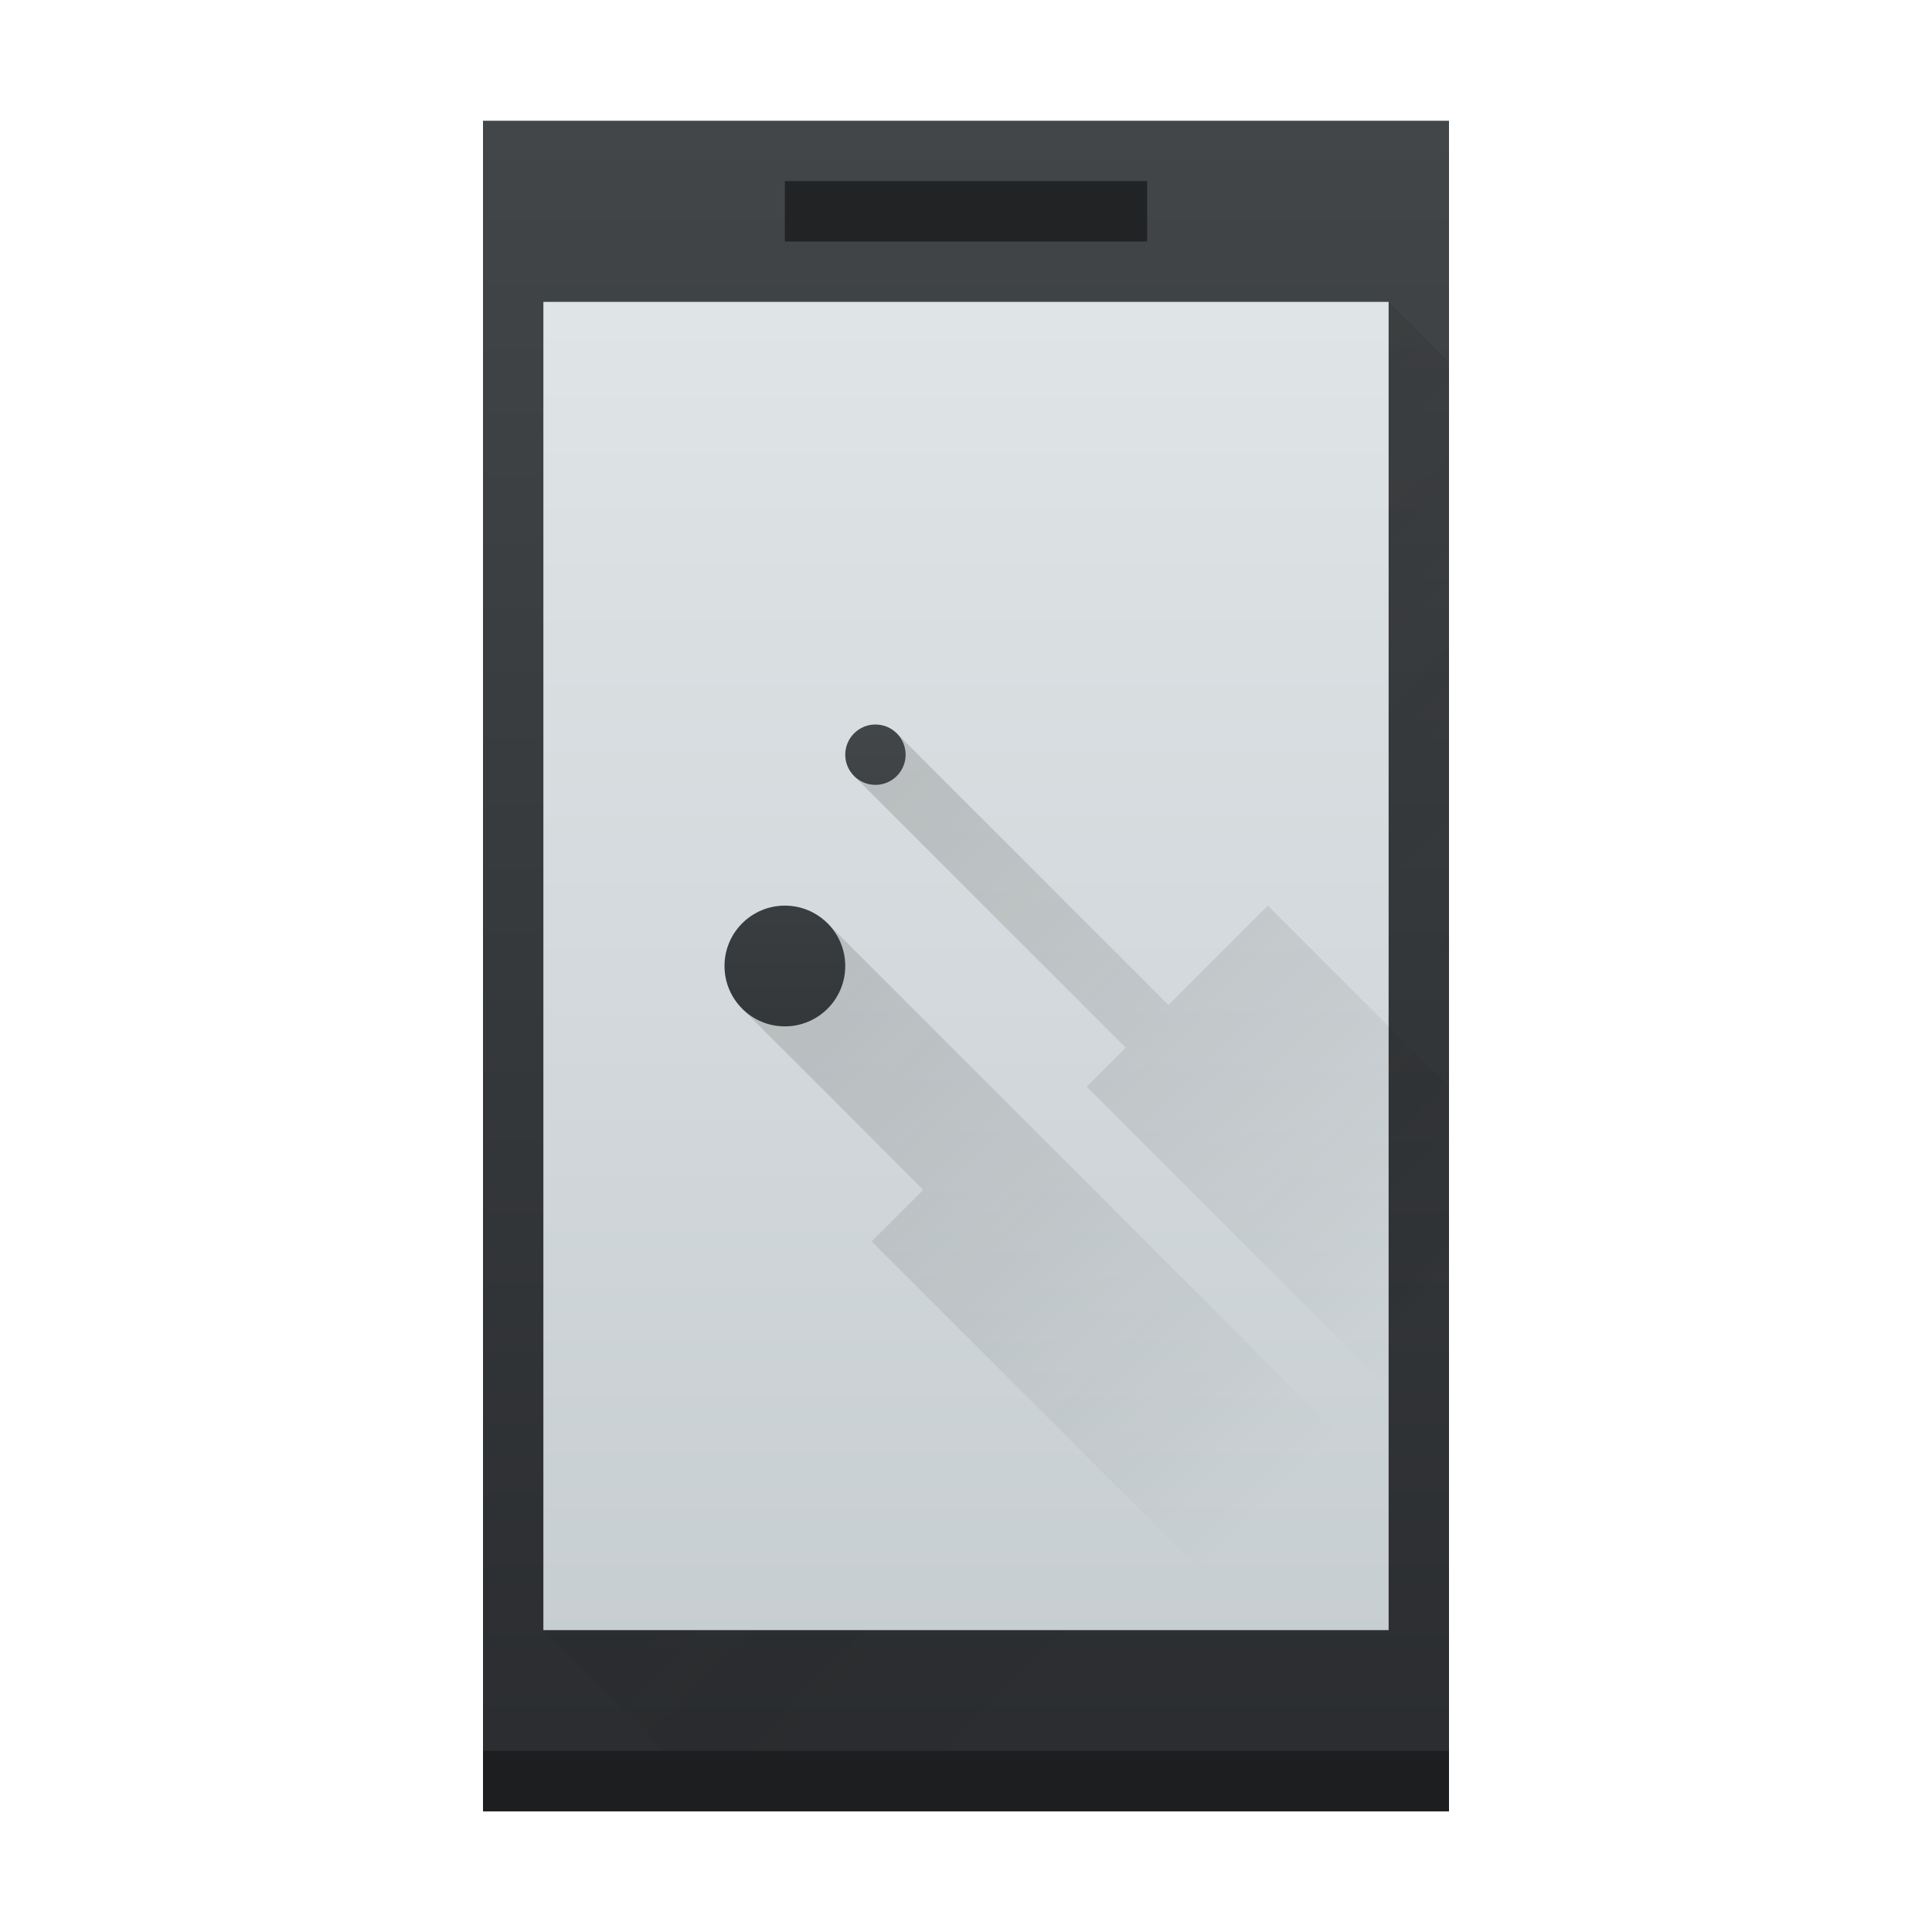 <?xml version="1.0" encoding="UTF-8" standalone="no"?>

<!-- Created with Inkscape (http://www.inkscape.org/) -->
<svg width="32" version="1.1" xmlns="http://www.w3.org/2000/svg" height="32" xmlns:xlink="http://www.w3.org/1999/xlink" xmlns:inkscape="http://www.inkscape.org/namespaces/inkscape">
 <defs id="defs5455">
  <linearGradient inkscape:collect="always" id="linearGradient4303">
   <stop style="stop-color:#c6cdd1" id="stop4305"/>
   <stop offset="1" style="stop-color:#e0e5e7" id="stop4307"/>
  </linearGradient>
  <linearGradient inkscape:collect="always" xlink:href="#linearGradient4159" id="linearGradient4298" y1="545.798" y2="517.798" x2="0" gradientUnits="userSpaceOnUse"/>
  <linearGradient inkscape:collect="always" id="linearGradient4159">
   <stop style="stop-color:#2a2c2f" id="stop4161"/>
   <stop offset="1" style="stop-color:#424649" id="stop4163"/>
  </linearGradient>
  <linearGradient inkscape:collect="always" xlink:href="#linearGradient4303" id="linearGradient4381" y1="543.798" y2="518.798" x2="0" gradientUnits="userSpaceOnUse" gradientTransform="matrix(0.913 0 0 0.957 35.137 23.601)"/>
  <linearGradient inkscape:collect="always" id="linearGradient4227">
   <stop style="stop-color:#2f2e29" id="stop4229"/>
   <stop offset="1" style="stop-opacity:0" id="stop4231"/>
  </linearGradient>
  <linearGradient inkscape:collect="always" xlink:href="#linearGradient4227" id="linearGradient4173" y1="524.798" x1="393.571" y2="538.798" x2="407.571" gradientUnits="userSpaceOnUse" gradientTransform="matrix(1 0 0 1 -384.571 -515.798)"/>
  <linearGradient inkscape:collect="always" xlink:href="#linearGradient4159" id="linearGradient4340" y1="20" y2="11" x2="0" gradientUnits="userSpaceOnUse" gradientTransform="matrix(1 0 0 1 384.571 516.798)"/>
  <linearGradient inkscape:collect="always" xlink:href="#linearGradient4227" id="linearGradient4372" y1="14" x1="10" y2="25" x2="21" gradientUnits="userSpaceOnUse"/>
 </defs>
 <g inkscape:label="Capa 1" inkscape:groupmode="layer" id="layer1" transform="matrix(1 0 0 1 -384.571 -515.798)">
  <rect width="16" x="392.571" y="517.798" height="28" style="fill:url(#linearGradient4298)" id="rect4232"/>
  <path style="fill:url(#linearGradient4173);opacity:0.2;fill-rule:evenodd" id="path4164" d="M 23 5 L 9 27 L 12 30 L 24 30 L 24 6 L 23 5 z " transform="matrix(1 0 0 1 384.571 515.798)"/>
  <rect width="16" x="392.571" y="544.798" height="1" style="fill:#1c1e20" id="rect4180"/>
  <rect width="14" x="393.571" y="520.798" height="22" style="fill:url(#linearGradient4381)" id="rect4300"/>
  <rect width="6" x="397.571" y="518.798" height="1" style="fill:#212324" id="rect4607"/>
  <path style="fill:url(#linearGradient4372);opacity:0.2" id="rect4345" d="M 14.854 12.146 L 14.146 12.854 L 18.646 17.354 L 18 18 L 23 23 L 24 24 L 24 18 L 21 15 L 19.354 16.646 L 14.854 12.146 z M 13.707 15.293 L 12.293 16.707 L 15.293 19.707 L 14.438 20.562 L 23.631 29.754 L 24 29.385 L 24 25.877 L 23.461 25.338 L 23.607 25.191 L 13.707 15.293 z " transform="matrix(1 0 0 1 384.571 515.798)"/>
  <path style="fill:url(#linearGradient4340)" id="path4353" d="m 399.071,527.798 c -0.276,0 -0.5,0.224 -0.5,0.5 0,0.276 0.224,0.5 0.5,0.5 0.276,0 0.5,-0.224 0.5,-0.5 0,-0.276 -0.224,-0.5 -0.5,-0.5 z"/>
  <path style="fill:url(#linearGradient4340)" id="path4351" d="m 402.571,527.798 -1,1 2,2 -2,2 1,1 2,-2 1,-1 -1,-1 z"/>
  <path style="fill:url(#linearGradient4340)" id="path4349" d="m 397.571,530.798 c -0.552,0 -1,0.448 -1,1 0,0.552 0.448,1 1,1 0.552,0 1,-0.448 1,-1 0,-0.552 -0.448,-1 -1,-1 z"/>
  <path style="fill:url(#linearGradient4340)" id="path4327" d="m 400.071,533.798 c -0.828,0 -1.5,0.672 -1.5,1.5 0,0.828 0.672,1.5 1.5,1.5 0.828,0 1.5,-0.672 1.5,-1.5 0,-0.828 -0.672,-1.5 -1.5,-1.5 z"/>
 </g>
</svg>

